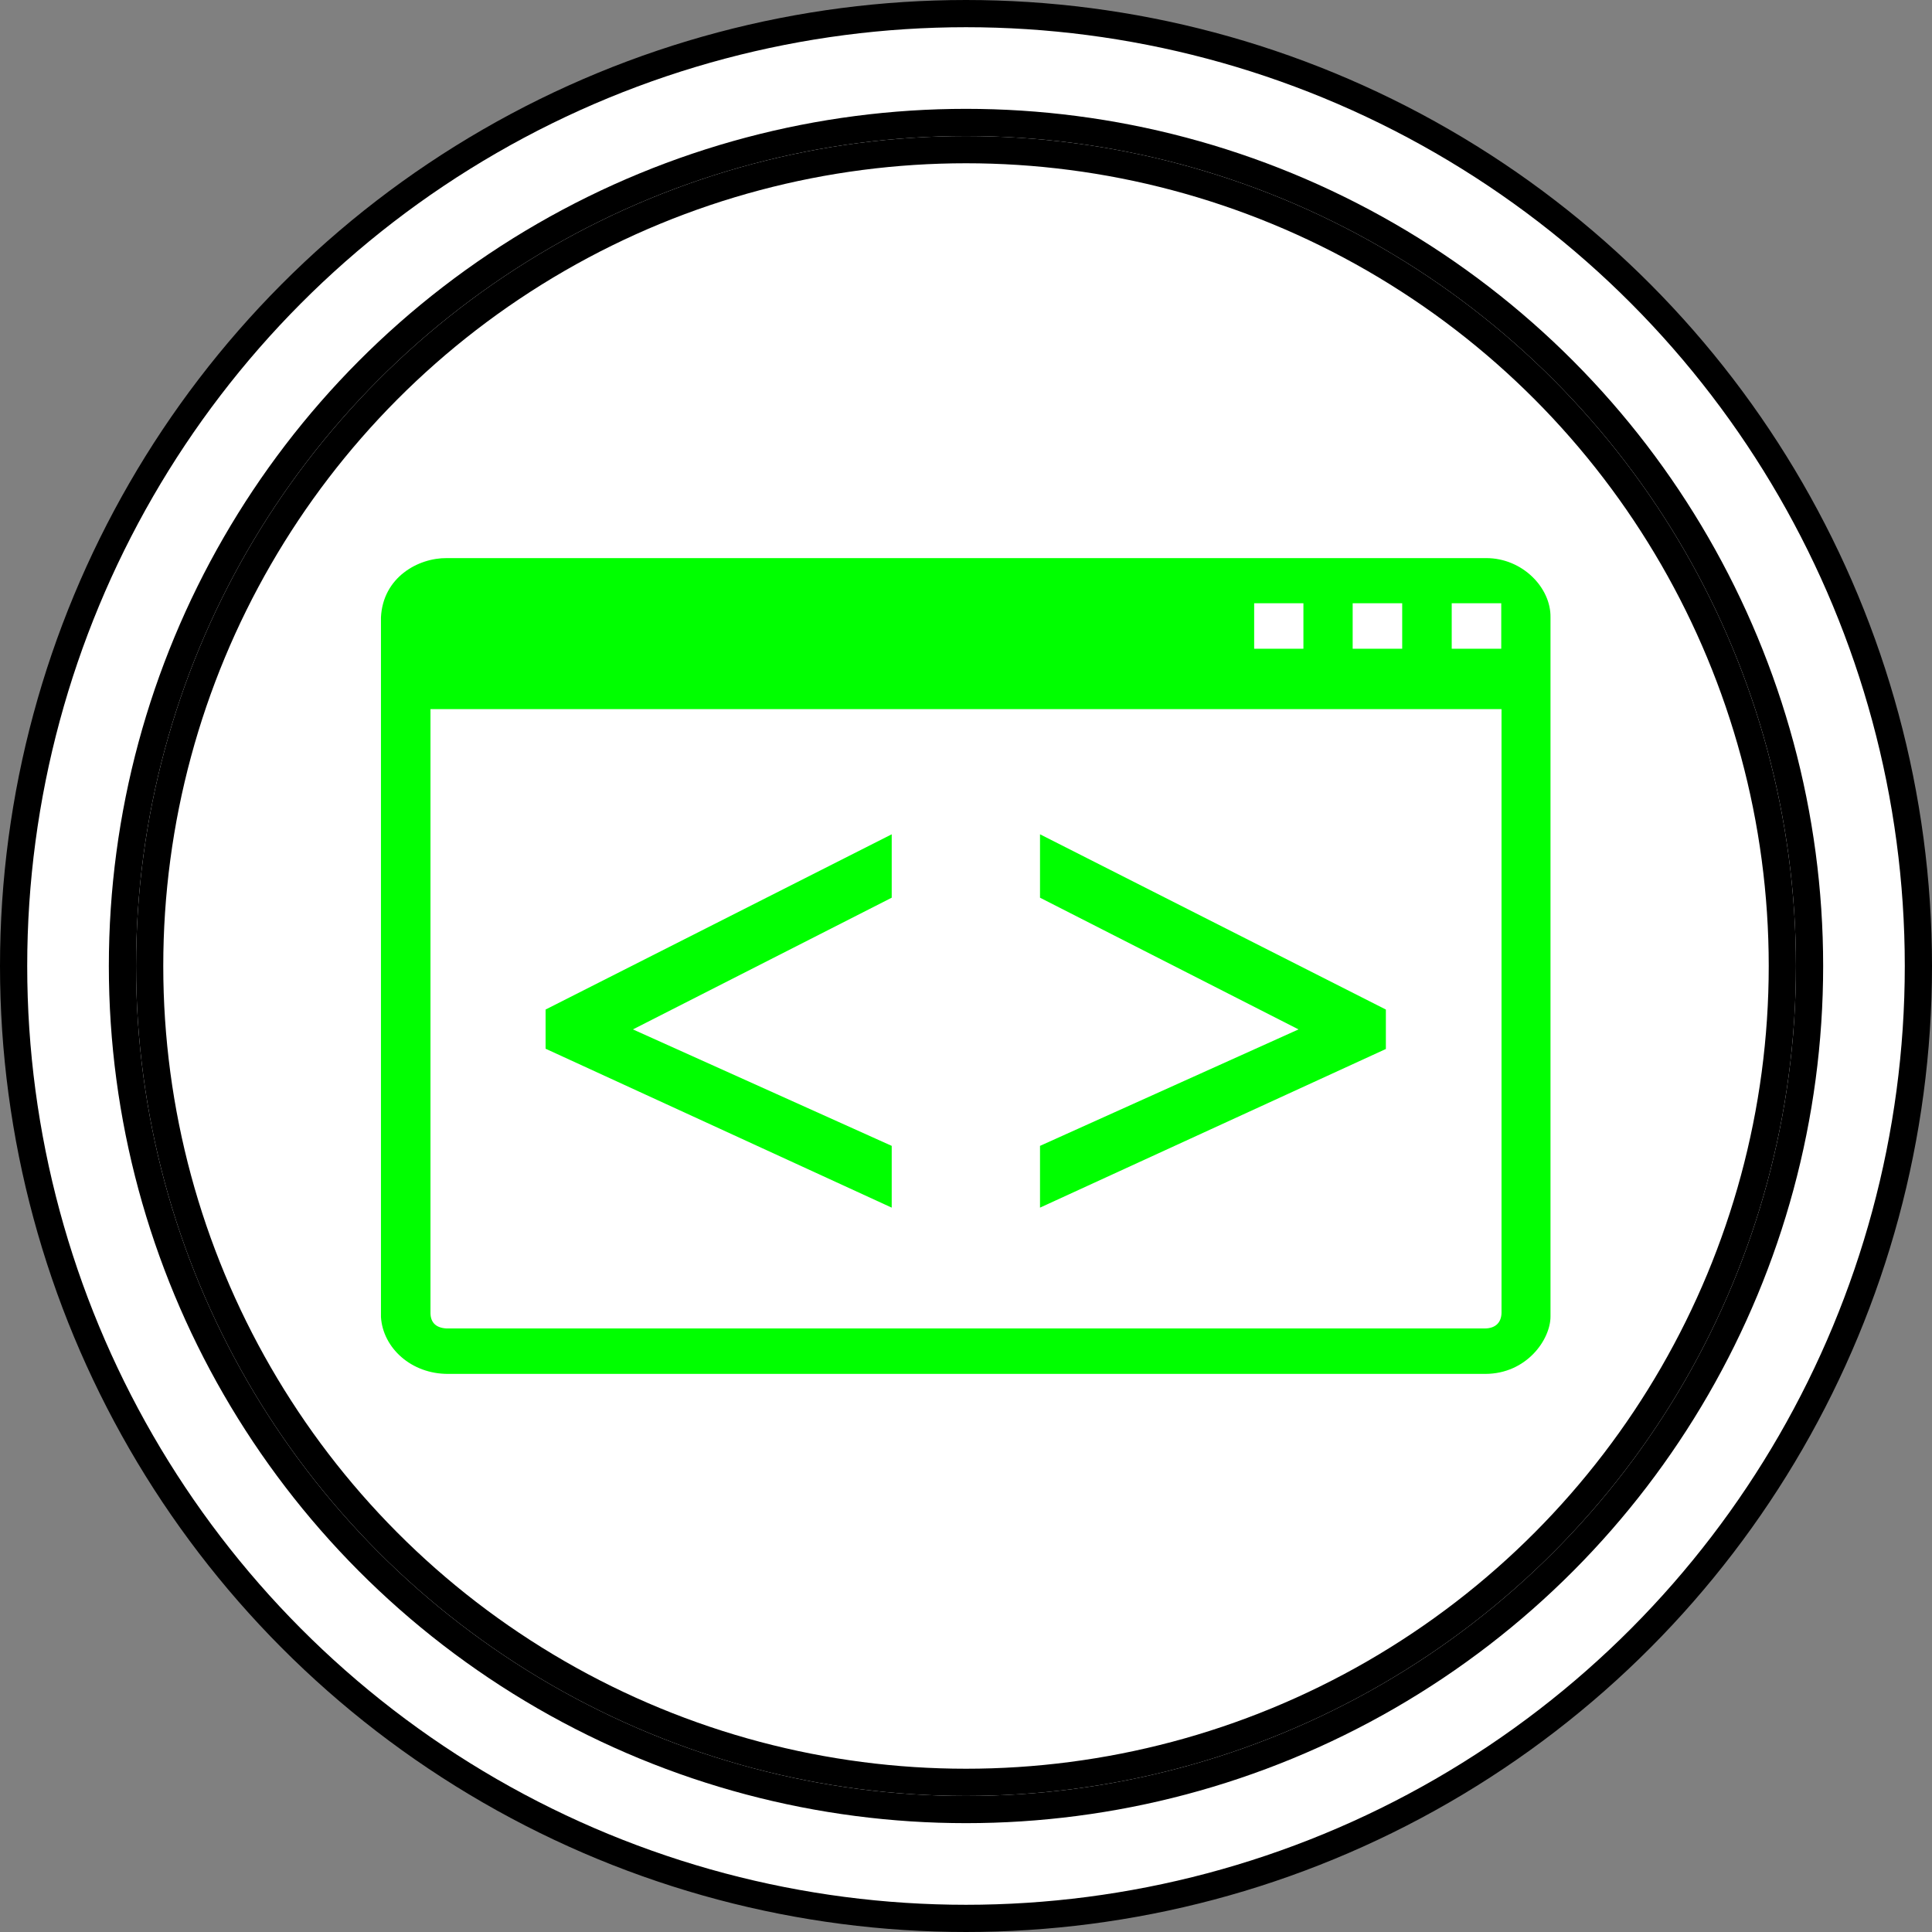 <?xml version="1.0" encoding="UTF-8"?>
<!-- Do not edit this file with editors other than draw.io -->
<!DOCTYPE svg PUBLIC "-//W3C//DTD SVG 1.1//EN" "http://www.w3.org/Graphics/SVG/1.1/DTD/svg11.dtd">
<svg xmlns="http://www.w3.org/2000/svg" xmlns:xlink="http://www.w3.org/1999/xlink" version="1.1" width="71px" height="71px" viewBox="-0.5 -0.5 71 71" class="ge-export-svg-dark" content="&lt;mxfile host=&quot;app.diagrams.net&quot; agent=&quot;Mozilla/5.0 (Windows NT 10.0; Win64; x64) AppleWebKit/537.36 (KHTML, like Gecko) Chrome/129.0.0.0 Safari/537.36&quot; scale=&quot;1&quot; border=&quot;0&quot; version=&quot;24.7.17&quot;&gt;&#10;  &lt;diagram name=&quot;Página-1&quot; id=&quot;m8l1A8O_j_JvbqTGVBao&quot;&gt;&#10;    &lt;mxGraphModel dx=&quot;880&quot; dy=&quot;434&quot; grid=&quot;1&quot; gridSize=&quot;10&quot; guides=&quot;1&quot; tooltips=&quot;1&quot; connect=&quot;1&quot; arrows=&quot;1&quot; fold=&quot;1&quot; page=&quot;1&quot; pageScale=&quot;1&quot; pageWidth=&quot;2970&quot; pageHeight=&quot;2100&quot; math=&quot;0&quot; shadow=&quot;0&quot;&gt;&#10;      &lt;root&gt;&#10;        &lt;mxCell id=&quot;0&quot; /&gt;&#10;        &lt;mxCell id=&quot;1&quot; parent=&quot;0&quot; /&gt;&#10;        &lt;mxCell id=&quot;sqtzE2Vg8_yKc3G_givv-2&quot; value=&quot;&quot; style=&quot;ellipse;shape=doubleEllipse;whiteSpace=wrap;html=1;aspect=fixed;container=0;&quot; parent=&quot;1&quot; vertex=&quot;1&quot;&gt;&#10;          &lt;mxGeometry x=&quot;400&quot; y=&quot;280&quot; width=&quot;70&quot; height=&quot;70&quot; as=&quot;geometry&quot; /&gt;&#10;        &lt;/mxCell&gt;&#10;        &lt;mxCell id=&quot;sqtzE2Vg8_yKc3G_givv-3&quot; value=&quot;&quot; style=&quot;ellipse;whiteSpace=wrap;html=1;aspect=fixed;container=0;&quot; parent=&quot;1&quot; vertex=&quot;1&quot;&gt;&#10;          &lt;mxGeometry x=&quot;405&quot; y=&quot;285&quot; width=&quot;60&quot; height=&quot;60&quot; as=&quot;geometry&quot; /&gt;&#10;        &lt;/mxCell&gt;&#10;        &lt;mxCell id=&quot;f6pmm0lQQjv1o45NG8nA-25&quot; value=&quot;&quot; style=&quot;sketch=0;pointerEvents=1;shadow=0;dashed=0;html=1;strokeColor=none;fillColor=#00FF00;labelPosition=center;verticalLabelPosition=bottom;verticalAlign=top;outlineConnect=0;align=center;shape=mxgraph.office.communications.ucwa_application;container=0;&quot; parent=&quot;1&quot; vertex=&quot;1&quot;&gt;&#10;          &lt;mxGeometry x=&quot;413.5&quot; y=&quot;300&quot; width=&quot;43&quot; height=&quot;30&quot; as=&quot;geometry&quot; /&gt;&#10;        &lt;/mxCell&gt;&#10;      &lt;/root&gt;&#10;    &lt;/mxGraphModel&gt;&#10;  &lt;/diagram&gt;&#10;&lt;/mxfile&gt;&#10;"><rect x="-0.5" y="-0.5" width="71" height="71" fill="#808080" stroke="none"/><defs><style type="text/css">svg.ge-export-svg-dark:not(mjx-container &gt; svg) { filter: invert(100%) hue-rotate(180deg); }&#xa;svg.ge-export-svg-dark foreignObject img,&#xa;svg.ge-export-svg-dark image:not(svg.ge-export-svg-dark switch image),&#xa;svg.ge-export-svg-dark svg:not(mjx-container &gt; svg)&#xa;{ filter: invert(100%) hue-rotate(180deg) }</style></defs><g><g data-cell-id="0"><g data-cell-id="1"><g data-cell-id="sqtzE2Vg8_yKc3G_givv-2"><g><ellipse cx="35" cy="35" rx="35" ry="35" fill="rgb(255, 255, 255)" stroke="rgb(0, 0, 0)" pointer-events="all"/><ellipse cx="35" cy="35" rx="31" ry="31" fill="none" stroke="rgb(0, 0, 0)" pointer-events="all"/></g></g><g data-cell-id="sqtzE2Vg8_yKc3G_givv-3"><g><ellipse cx="35" cy="35" rx="30" ry="30" fill="rgb(255, 255, 255)" stroke="rgb(0, 0, 0)" pointer-events="all"/></g></g><g data-cell-id="f6pmm0lQQjv1o45NG8nA-25"><g><rect x="13.5" y="20" width="43" height="30" fill="none" stroke="none" pointer-events="all"/><path d="M 37.72 43.88 L 37.72 41.61 L 47.22 37.33 L 37.72 32.49 L 37.72 30.16 L 50.43 36.6 L 50.43 38.05 Z M 32.27 43.88 L 19.55 38.04 L 19.55 36.6 L 32.27 30.16 L 32.27 32.49 L 22.76 37.33 L 32.27 41.61 Z M 52.85 23.34 L 54.67 23.34 L 54.67 21.67 L 52.85 21.67 Z M 49.21 23.34 L 51.03 23.34 L 51.03 21.67 L 49.21 21.67 Z M 45.59 23.34 L 47.4 23.34 L 47.4 21.67 L 45.59 21.67 Z M 54.08 49.99 L 15.98 49.99 C 14.61 50 13.57 49.03 13.5 47.9 L 13.5 22.19 C 13.57 20.72 14.86 20 15.92 20.01 L 54.12 20.01 C 55.45 20.01 56.5 21.1 56.48 22.19 L 56.48 47.88 C 56.48 48.73 55.6 49.99 54.08 49.99 Z M 54.68 47.73 L 54.68 25.56 L 15.32 25.56 L 15.32 47.77 C 15.33 48.11 15.53 48.3 15.91 48.32 L 54.06 48.32 C 54.47 48.32 54.68 48.09 54.68 47.73 Z" fill="#00ff00" stroke="none" pointer-events="all"/></g></g></g></g></g></svg>